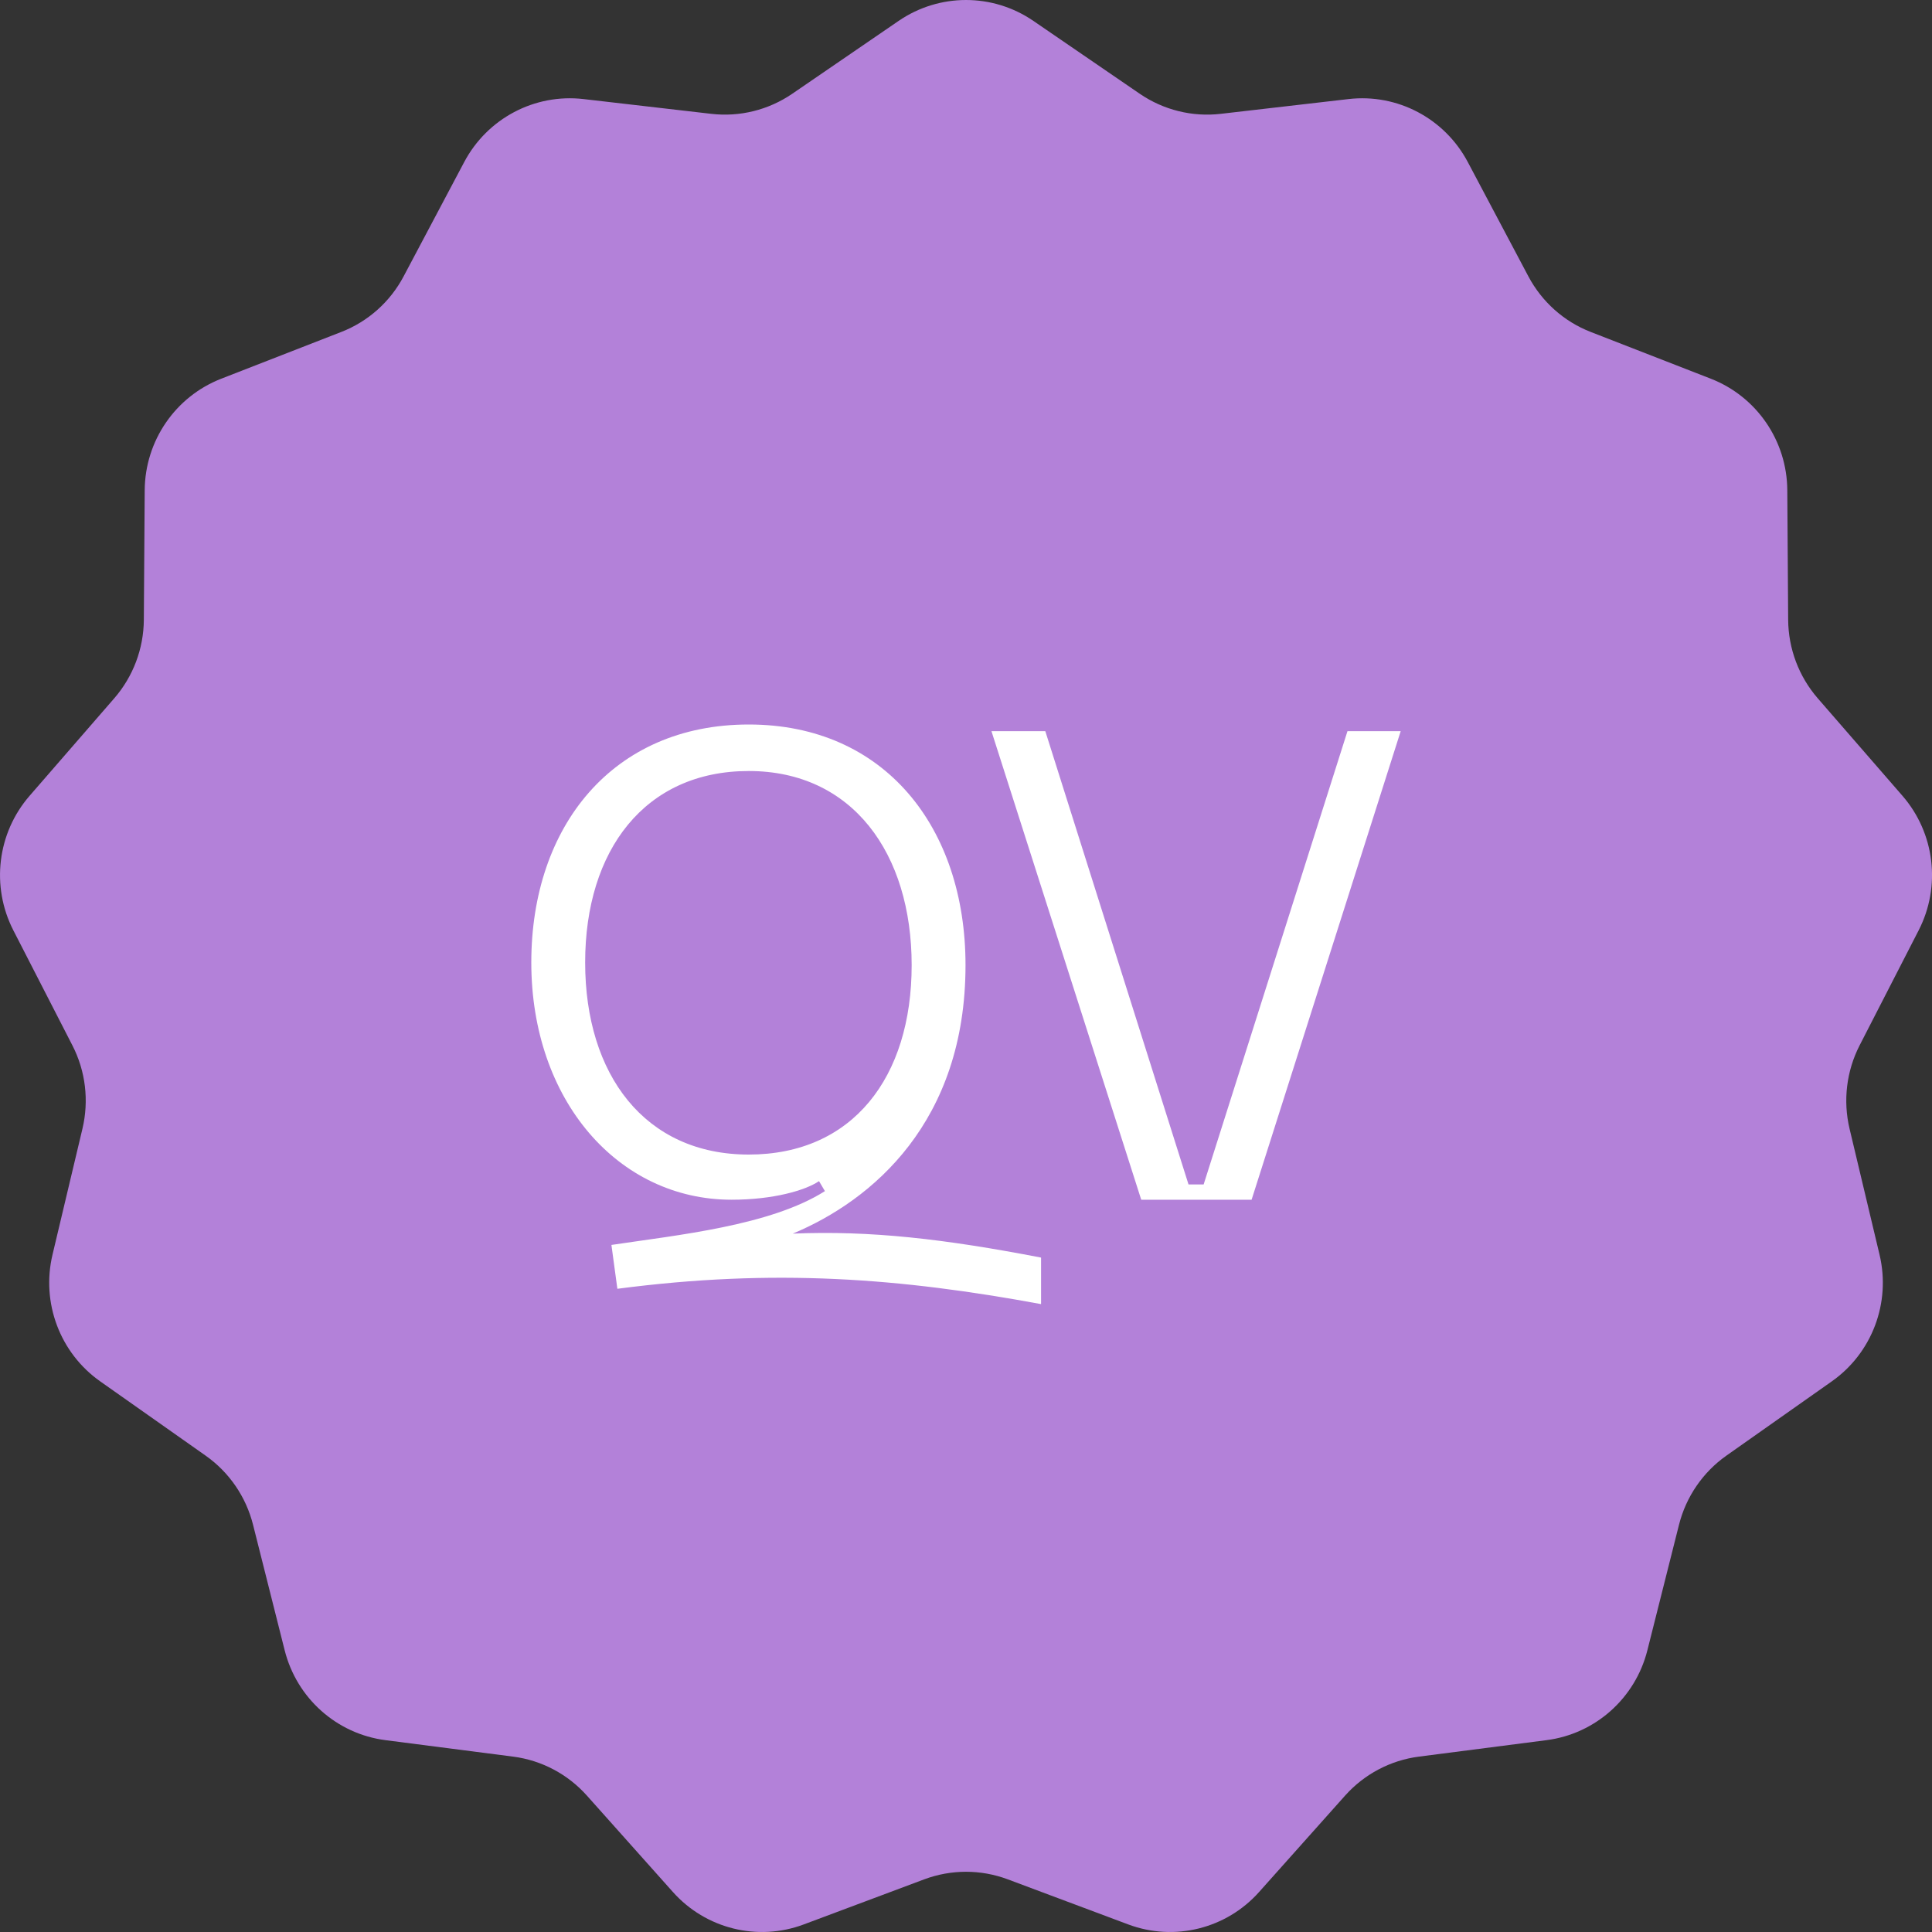 <svg width="40" height="40" viewBox="0 0 40 40" fill="none" xmlns="http://www.w3.org/2000/svg">
<rect x="0" y="0" width="40" height="40" fill="#333333" stroke="none"/>
<path d="M18.606 0.432C19.448 -0.144 20.553 -0.144 21.394 0.432L23.597 1.941C24.088 2.277 24.683 2.425 25.273 2.357L27.921 2.051C28.931 1.934 29.91 2.451 30.389 3.355L31.643 5.721C31.923 6.249 32.381 6.658 32.935 6.873L35.421 7.841C36.37 8.211 36.998 9.126 37.004 10.15L37.022 12.832C37.026 13.43 37.243 14.006 37.634 14.457L39.388 16.476C40.058 17.247 40.191 18.351 39.724 19.261L38.501 21.644C38.229 22.175 38.155 22.787 38.293 23.369L38.914 25.977C39.151 26.973 38.759 28.013 37.925 28.6L35.742 30.138C35.256 30.481 34.908 30.989 34.762 31.568L34.107 34.168C33.857 35.16 33.029 35.898 32.02 36.028L29.377 36.369C28.788 36.445 28.245 36.732 27.848 37.177L26.068 39.172C25.388 39.934 24.315 40.2 23.361 39.844L20.863 38.909C20.307 38.701 19.694 38.701 19.137 38.909L16.639 39.844C15.686 40.2 14.612 39.934 13.932 39.172L12.152 37.177C11.755 36.732 11.213 36.445 10.624 36.369L7.98 36.028C6.971 35.898 6.144 35.16 5.894 34.168L5.239 31.568C5.093 30.989 4.745 30.481 4.258 30.138L2.075 28.6C1.242 28.013 0.85 26.973 1.087 25.977L1.707 23.369C1.845 22.787 1.772 22.175 1.499 21.644L0.276 19.261C-0.19 18.351 -0.057 17.247 0.613 16.476L2.366 14.457C2.757 14.006 2.974 13.43 2.978 12.832L2.996 10.15C3.003 9.126 3.631 8.211 4.58 7.841L7.065 6.873C7.619 6.658 8.078 6.249 8.357 5.721L9.611 3.355C10.09 2.451 11.069 1.934 12.08 2.051L14.727 2.357C15.317 2.425 15.912 2.277 16.403 1.941L18.606 0.432Z" fill="#B381D9"/>
<path d="M16.413 25.541C18.059 24.853 19.99 23.229 19.99 19.982C19.99 17.133 18.317 15 15.502 15C12.687 15 11 17.105 11 19.927C11 22.775 12.795 24.839 15.148 24.839C16.005 24.839 16.672 24.647 16.957 24.454L17.079 24.661C15.951 25.376 14.033 25.569 12.659 25.775L12.782 26.683C16.032 26.257 18.643 26.463 21.554 27V26.037C19.555 25.651 18.018 25.473 16.413 25.541ZM15.502 23.904C13.353 23.904 12.115 22.252 12.115 19.927C12.115 17.601 13.353 15.963 15.502 15.963C17.651 15.963 18.875 17.67 18.875 19.982C18.875 22.307 17.651 23.904 15.502 23.904Z" fill="white"/>
<path d="M20.527 15.138L23.628 24.839H25.913L29 15.138H27.898L24.92 24.523H24.607L21.642 15.138H20.527Z" fill="white"/>
</svg>
